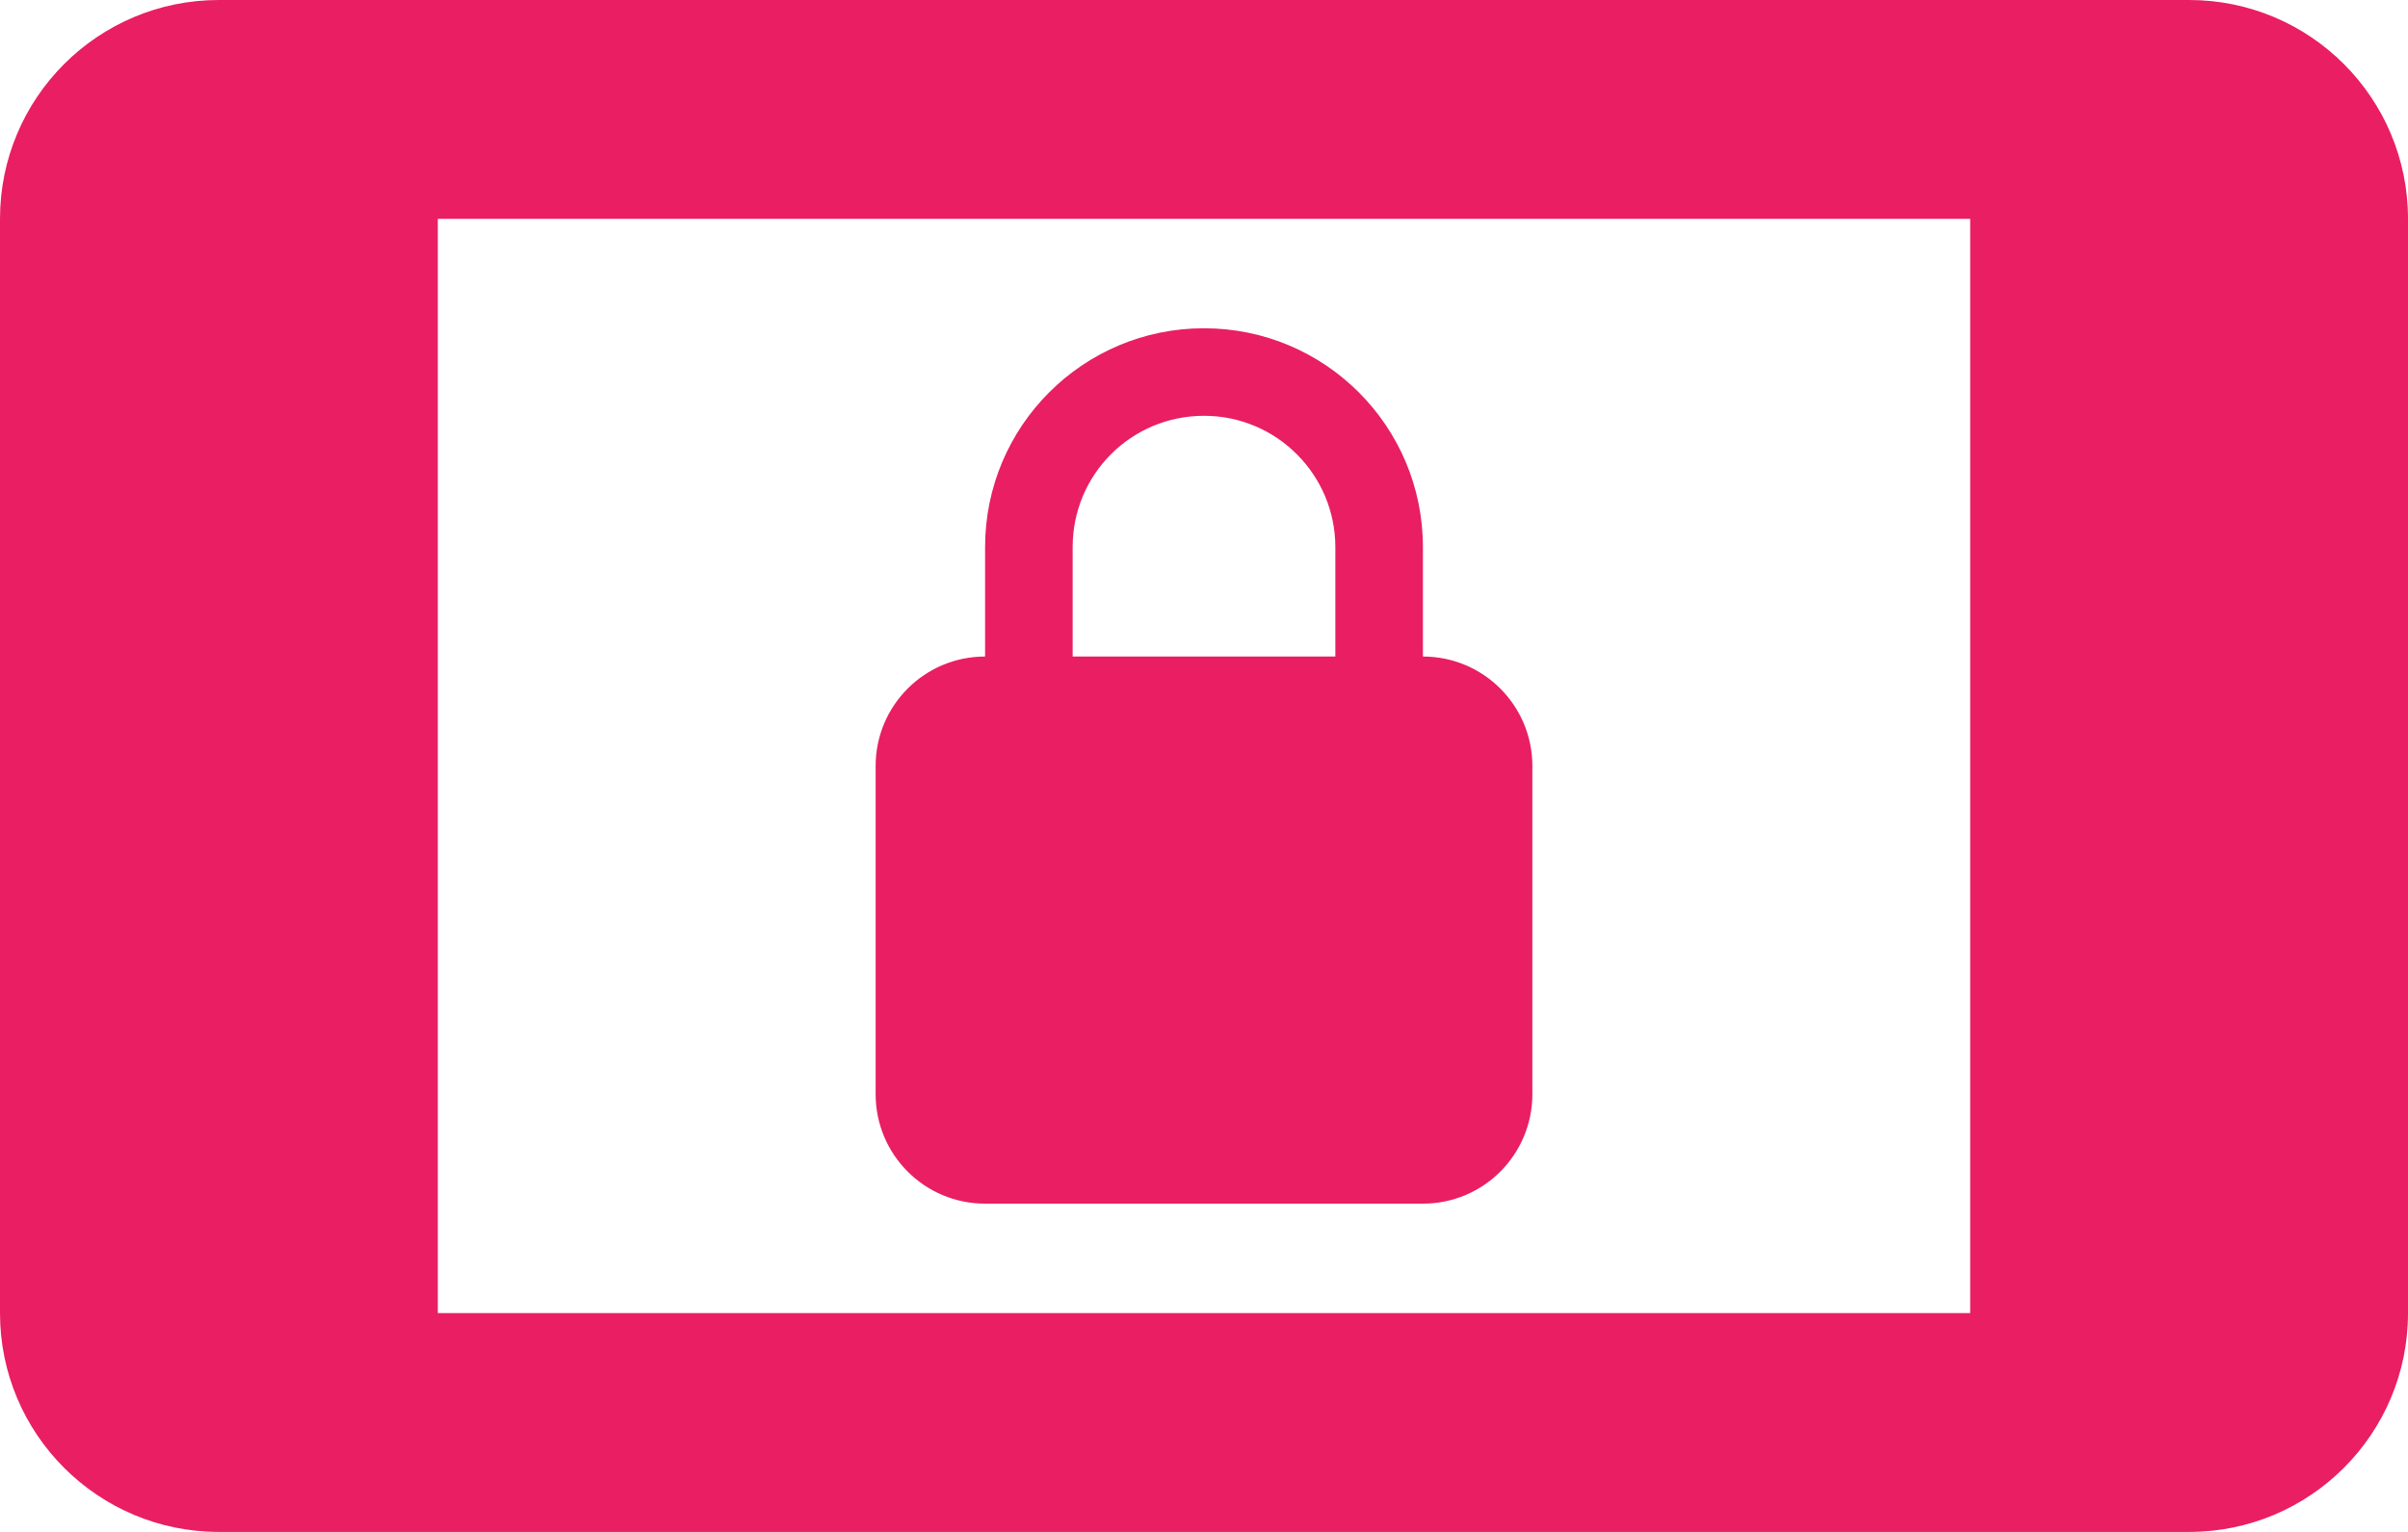 <svg fill="#E91E63" height="28" viewBox="0 0 44 28" width="44" xmlns="http://www.w3.org/2000/svg"><path d="m40 0h-36c-2.21 0-4 1.79-4 4v20c0 2.21 1.79 4 4 4h36c2.21 0 4-1.79 4-4v-20c0-2.21-1.79-4-4-4zm-4 24h-28v-20h28zm-18-2h8c1.11 0 2-.9 2-2v-6c0-1.1-.89-2-2-2v-2c0-2.21-1.79-4-4-4s-4 1.79-4 4v2c-1.11 0-2 .9-2 2v6c0 1.1.89 2 2 2zm1.6-12c0-1.33 1.07-2.4 2.4-2.4s2.4 1.08 2.4 2.4v2h-4.8z" fill="#E91E63"/></svg>